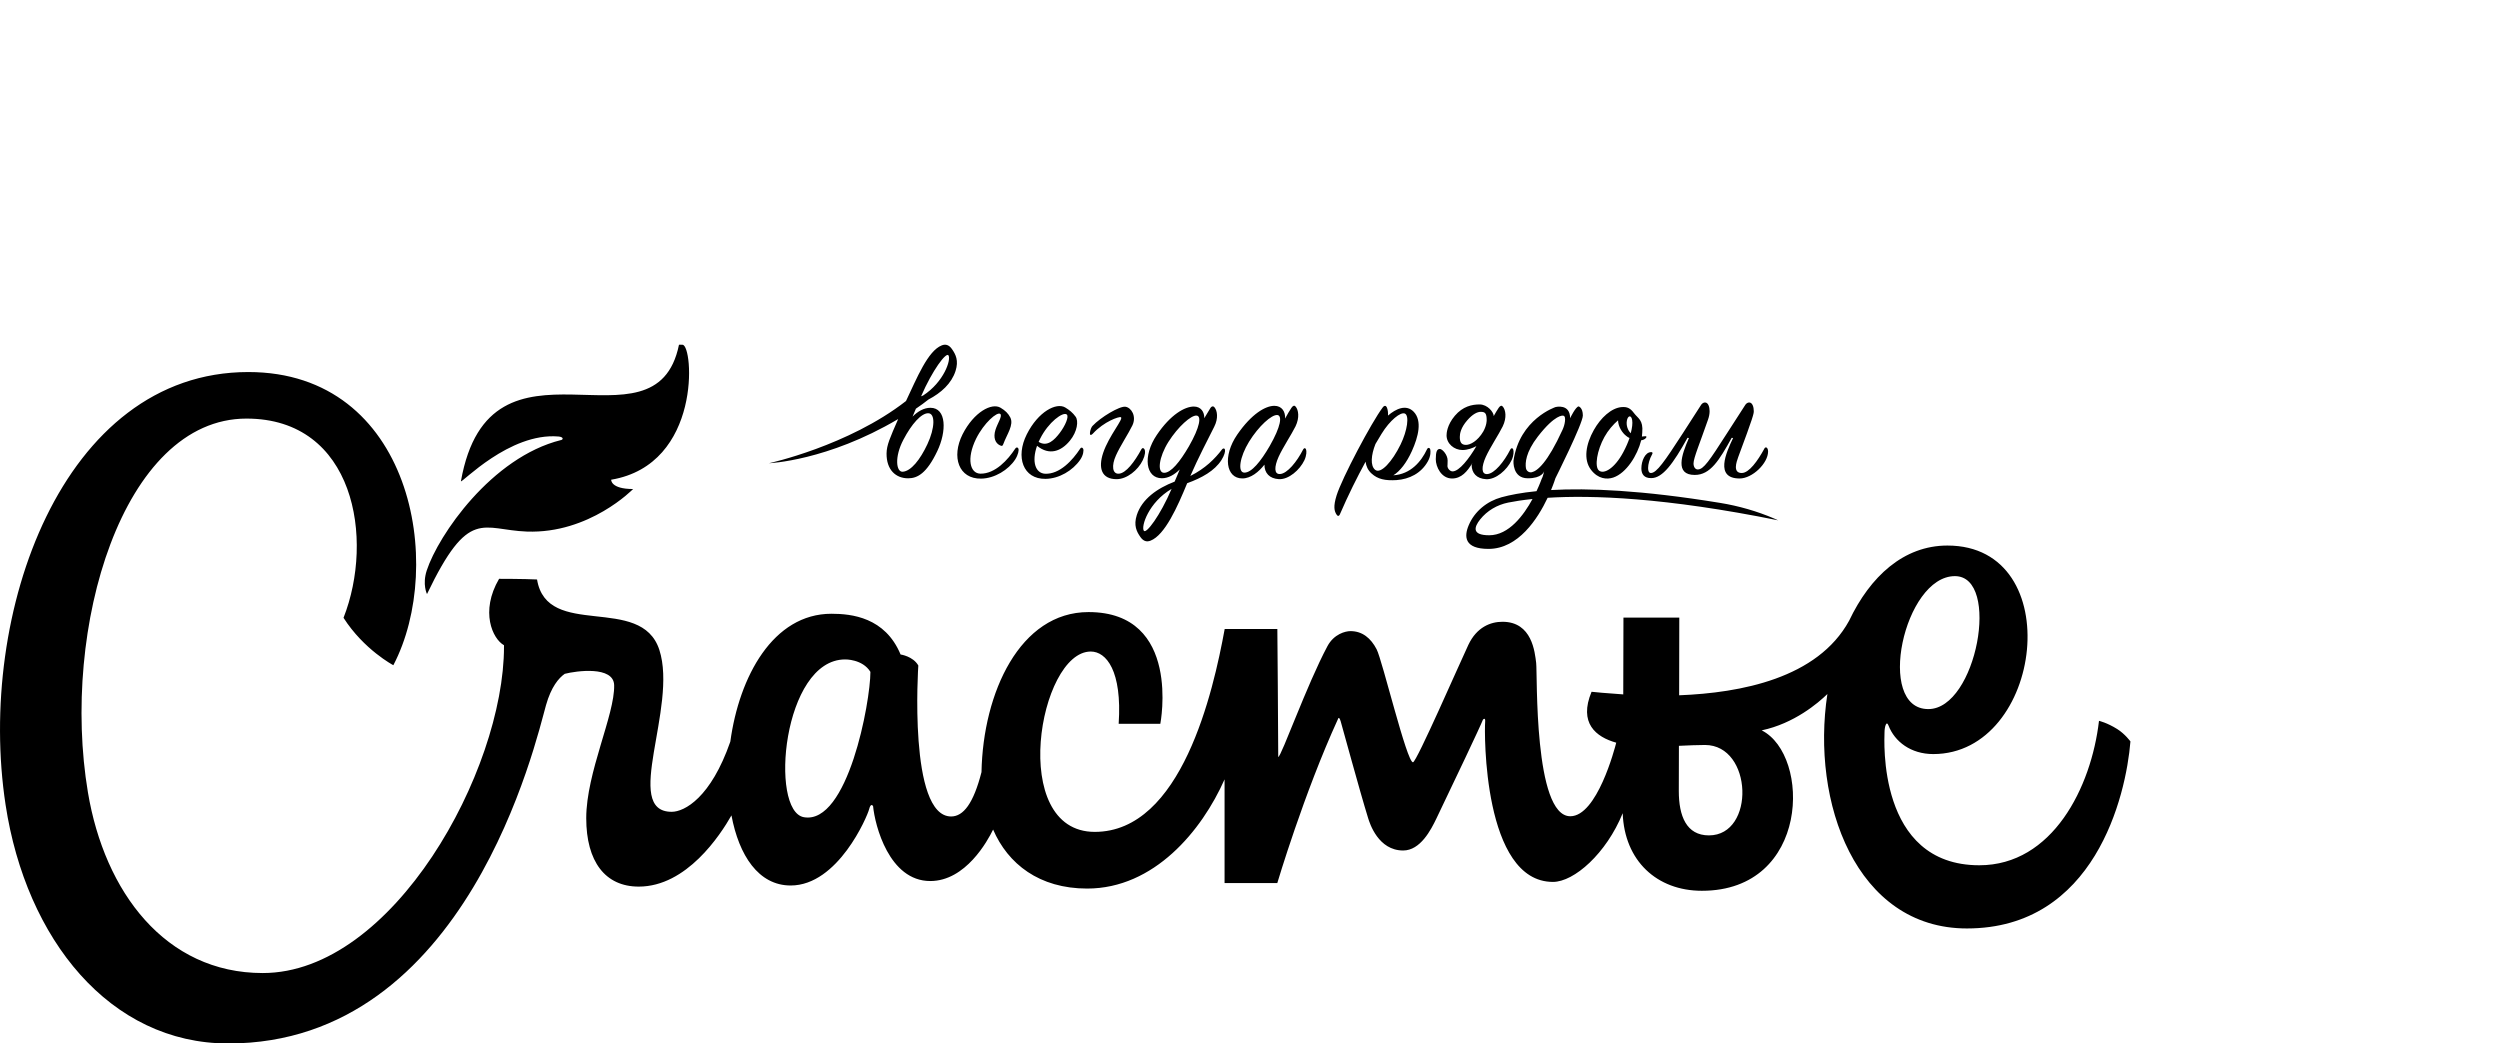 <?xml version="1.0" encoding="utf-8"?>
<!-- Generator: Adobe Illustrator 19.2.1, SVG Export Plug-In . SVG Version: 6.00 Build 0)  -->
<svg version="1.1" id="Слой_1" xmlns="http://www.w3.org/2000/svg" xmlns:xlink="http://www.w3.org/1999/xlink" x="0px" y="0px"
	 width="115px" height="48px" viewBox="0 0 115 48" enable-background="new 0 0 115 48" xml:space="preserve">
<path d="M19.642,27.327c0,0-0.224-0.44-0.01-1.091c0.53-1.611,2.976-5.199,6.177-5.994c0.107-0.02,0.122-0.143-0.122-0.163
	c-2.253-0.188-4.456,2.162-4.485,2.059c1.346-7.564,8.95-0.979,10.031-6.279c0,0,0.084-0.008,0.163,0
	c0.5,0.01,0.897,5.504-3.282,6.208c0,0-0.031,0.428,1.009,0.428c0,0-2.003,2.064-4.893,1.957
	C22.178,24.377,21.569,23.306,19.642,27.327z M98,34.106c-0.204,2.528-1.651,8.603-7.523,8.603c-5.117,0-7.177-5.831-6.417-10.784
	c-0.429,0.417-1.531,1.357-3.022,1.671c2.263,1.142,2.222,7.38-2.752,7.38c-2.071,0-3.562-1.379-3.642-3.568
	c-0.753,1.852-2.234,3.16-3.208,3.16c-3.221,0-3.16-6.911-3.119-7.36c0.022-0.244-0.102-0.102-0.102-0.102
	c-0.108,0.288-1.346,2.892-2.141,4.547c-0.245,0.51-0.733,1.47-1.529,1.47c-1.142,0-1.536-1.245-1.61-1.485
	c-0.402-1.299-1.195-4.235-1.264-4.458c-0.082-0.265-0.122-0.109-0.122-0.109c-1.57,3.425-2.793,7.549-2.793,7.549H56.33v-4.769
	c-1.047,2.364-3.244,5.023-6.321,5.023c-2.203,0-3.643-1.132-4.326-2.714c-0.253,0.522-1.263,2.368-2.891,2.368
	c-1.896,0-2.548-2.569-2.63-3.445c0,0-0.102-0.183-0.183,0.143c-0.082,0.326-1.427,3.507-3.609,3.507
	c-1.477,0-2.378-1.383-2.723-3.225c-0.513,0.906-2.063,3.276-4.264,3.276c-1.544,0-2.416-1.15-2.416-3.15
	c0-2.095,1.319-4.756,1.284-6.116c-0.022-0.896-1.743-0.659-2.273-0.522c-0.277,0.194-0.622,0.597-0.861,1.439
	C24.658,34.055,21.509,48,10.5,48c-5.446,0-9.299-4.79-10.243-10.978c-1.341-8.789,2.605-19.908,11.165-19.908
	c7.523,0,9.088,8.868,6.672,13.486c0,0-1.355-0.714-2.292-2.181c1.427-3.629,0.512-9.164-4.463-9.164
	c-5.698,0-8.558,9.653-7.294,17.197c0.767,4.575,3.556,8.308,8.041,8.308c5.994,0,11.098-9.297,11.098-15.015l0-0.064
	c-0.523-0.291-1.109-1.545-0.226-3.055c0,0,1.15,0,1.746,0.03c0.459,2.783,4.786,0.642,5.627,3.241
	c0.856,2.645-1.728,7.446,0.566,7.446c0.593,0,1.803-0.653,2.698-3.228c0.408-2.997,1.968-5.882,4.652-5.882
	c0.923,0,2.467,0.161,3.18,1.874c0,0,0.571,0.078,0.816,0.506c0,0-0.469,6.945,1.509,6.945c0.565,0,1.029-0.603,1.397-2.041
	c0.071-3.662,1.773-7.361,4.923-7.361c4.302,0,3.303,5.139,3.303,5.139h-1.916c0.163-2.442-0.571-3.324-1.284-3.324
	c-2.385,0-3.812,8.296,0.184,8.296c3.996,0,5.451-6.463,5.974-9.317v-0.016h2.425c0,0,0.041,4.83,0.041,5.89
	c0.153-0.046,1.305-3.305,2.263-5.099c0.298-0.557,0.821-0.693,1.06-0.693c0.55,0,0.938,0.326,1.203,0.836
	c0.265,0.51,1.386,5.198,1.672,5.198c0.163,0,2.161-4.587,2.548-5.403c0.387-0.816,1.019-1.061,1.57-1.061
	c1.366,0,1.488,1.405,1.549,1.895c0.061,0.489-0.122,7.051,1.57,7.051c1.229,0,2.045-3.114,2.113-3.384
	c-0.937-0.262-1.736-0.9-1.135-2.342c0.114,0.014,0.658,0.067,1.458,0.121c0.005-1,0.009-1.963,0.009-3.533c0.856,0,2.1,0,2.569,0
	c0,1.57-0.003,2.47-0.007,3.574c2.837-0.112,6.365-0.778,7.819-3.43c0.967-2.035,2.507-3.458,4.522-3.458
	c5.566,0,4.404,9.592-0.652,9.592c-1.029,0-1.774-0.571-2.059-1.315c-0.095-0.247-0.183,0.061-0.183,0.326
	c0,0.265-0.367,6.104,4.361,6.104c3.364,0,5.151-3.581,5.505-6.644c0,0,0.368,0.084,0.837,0.377C97.755,33.765,98,34.106,98,34.106z
	 M88.703,32.618c2.222,0,3.344-6.116,1.223-6.116C87.582,26.502,86.257,32.618,88.703,32.618z M40.039,30.905
	c-0.367-0.591-1.162-0.571-1.162-0.571c-2.875,0-3.494,6.984-1.896,7.258C38.999,37.939,40.039,32.292,40.039,30.905z
	 M78.428,34.269c-0.333,0-0.748,0.019-1.198,0.039c-0.003,0.757-0.005,1.46-0.005,2.081c0,1.145,0.347,2.039,1.386,2.039
	C80.752,38.428,80.63,34.269,78.428,34.269z M45.133,22.017c0.618-0.008,1.26-0.406,1.569-0.886
	c0.138-0.219,0.171-0.423,0.146-0.488c-0.032-0.081-0.106-0.073-0.146-0.008c-0.334,0.512-0.919,1.162-1.602,1.154
	c-0.479-0.008-0.65-0.683-0.203-1.602c0.366-0.74,0.976-1.26,1.114-1.146c0.114,0.089-0.13,0.439-0.22,0.732
	c-0.114,0.366,0,0.61,0.195,0.707c0.106,0.057,0.138,0.032,0.171-0.065c0.162-0.439,0.488-0.87,0.317-1.211
	c-0.098-0.187-0.228-0.317-0.447-0.447c-0.406-0.244-1.227,0.195-1.748,1.219C43.752,21.026,44.102,22.034,45.133,22.017z
	 M47.233,19.977c0.528-1.049,1.358-1.471,1.764-1.235c0.203,0.122,0.349,0.244,0.479,0.423c0.146,0.195,0.081,0.691-0.26,1.106
	c-0.399,0.488-0.943,0.699-1.512,0.236c-0.26,0.748-0.065,1.26,0.366,1.285c0.674,0.032,1.268-0.618,1.618-1.154
	c0.04-0.065,0.105-0.065,0.138,0.008c0.033,0.065,0.009,0.293-0.138,0.504c-0.342,0.496-0.968,0.87-1.594,0.878
	C47.062,22.042,46.704,21.026,47.233,19.977z M47.777,20.326c0.399,0.252,0.732-0.097,0.968-0.406
	c0.26-0.341,0.439-0.764,0.325-0.854c-0.171-0.138-0.845,0.35-1.227,1.122C47.818,20.237,47.794,20.286,47.777,20.326z
	 M50.266,19.953c0.52-0.569,1.211-0.797,1.293-0.764c0.146,0.065-0.545,0.845-0.813,1.642c-0.236,0.707-0.073,1.211,0.618,1.211
	c0.472,0,0.984-0.415,1.203-0.87c0.114-0.236,0.131-0.423,0.074-0.512c-0.041-0.065-0.098-0.065-0.138,0.008
	c-0.309,0.569-0.707,1.106-1.04,1.122c-0.293,0.016-0.342-0.366-0.13-0.837c0.187-0.423,0.585-1.024,0.756-1.382
	c0.203-0.423-0.048-0.821-0.317-0.861c-0.268-0.041-1.146,0.487-1.512,0.878C50.161,19.668,50.039,20.172,50.266,19.953z
	 M53.211,20.01c0.634-0.943,1.292-1.309,1.707-1.309c0.325,0,0.488,0.252,0.479,0.536c0.098-0.162,0.187-0.309,0.269-0.447
	c0.065-0.114,0.146-0.122,0.203-0.049c0.122,0.146,0.187,0.496-0.017,0.894c-0.244,0.487-0.756,1.471-1.097,2.26
	c0.683-0.342,1.13-0.789,1.456-1.219c0.048-0.065,0.122-0.065,0.138,0.016c0.017,0.073-0.024,0.252-0.162,0.471
	c-0.317,0.496-0.902,0.821-1.577,1.065c-0.447,1.089-1.024,2.382-1.683,2.642c-0.163,0.065-0.325,0.041-0.471-0.171
	c-0.171-0.244-0.317-0.528-0.163-1.008c0.236-0.732,0.935-1.228,1.74-1.536c0.081-0.179,0.155-0.374,0.236-0.561
	c-0.236,0.236-0.52,0.406-0.821,0.406C52.699,22.001,52.552,20.985,53.211,20.01z M53.893,22.489
	c-1.056,0.618-1.415,1.732-1.276,1.927C52.723,24.57,53.365,23.725,53.893,22.489z M53.544,21.749
	c0.317,0.008,0.732-0.504,1.147-1.219c0.512-0.894,0.585-1.398,0.349-1.414c-0.252-0.017-0.845,0.504-1.293,1.211
	C53.308,21.026,53.219,21.741,53.544,21.749z M56.912,19.993c0.659-0.959,1.301-1.325,1.707-1.325c0.35,0,0.512,0.268,0.496,0.585
	c0.106-0.195,0.203-0.366,0.293-0.496c0.073-0.106,0.138-0.122,0.195-0.049c0.122,0.146,0.187,0.496-0.008,0.902
	c-0.179,0.366-0.586,0.975-0.78,1.406c-0.203,0.455-0.212,0.805,0.065,0.789c0.333-0.016,0.78-0.569,1.065-1.13
	c0.041-0.073,0.097-0.081,0.13-0.008c0.033,0.073,0.033,0.276-0.073,0.504c-0.212,0.447-0.724,0.894-1.171,0.87
	c-0.439-0.024-0.667-0.285-0.667-0.667c-0.26,0.333-0.626,0.634-1.016,0.634C56.391,22.009,56.237,20.977,56.912,19.993z
	 M57.237,21.741c0.334,0.008,0.756-0.512,1.171-1.227c0.512-0.894,0.585-1.398,0.349-1.423c-0.26-0.024-0.854,0.504-1.301,1.228
	C57.026,21.018,56.92,21.733,57.237,21.741z M61.491,23.684c-0.122-0.171-0.163-0.398-0.008-0.894
	c0.244-0.789,1.609-3.366,2.122-4.048c0.081-0.106,0.154-0.089,0.195,0.008c0.04,0.106,0.057,0.228,0.048,0.366
	c0.358-0.309,0.837-0.537,1.187-0.171c0.39,0.414,0.212,1.138-0.089,1.805c-0.244,0.537-0.545,0.927-0.853,1.114
	c0.796-0.049,1.284-0.634,1.544-1.187c0.049-0.114,0.138-0.081,0.155,0c0.016,0.073,0.032,0.284-0.106,0.537
	c-0.309,0.561-0.862,0.829-1.447,0.87c-0.52,0.032-0.862-0.041-1.146-0.301c-0.171-0.155-0.252-0.342-0.276-0.545
	c-0.382,0.699-0.797,1.528-1.187,2.431C61.597,23.741,61.54,23.757,61.491,23.684z M63.256,21.611
	c0.26,0.211,0.788-0.382,1.17-1.162c0.317-0.65,0.406-1.325,0.203-1.423c-0.194-0.097-0.699,0.309-1.081,0.935
	c-0.089,0.146-0.179,0.292-0.277,0.463C63.068,20.936,63.028,21.424,63.256,21.611z M66.046,21.124c0-0.35,0.057-0.472,0.187-0.472
	c0.114,0,0.358,0.268,0.358,0.528c0,0.228-0.009,0.228-0.009,0.26c0.009,0.13,0.131,0.244,0.236,0.244
	c0.305,0,0.76-0.586,1.097-1.163c-0.173,0.09-0.398,0.18-0.642,0.18c-0.382,0-0.731-0.293-0.731-0.674
	c0-0.09,0.017-0.472,0.382-0.903c0.366-0.431,0.788-0.52,1.138-0.52c0.364,0,0.648,0.356,0.65,0.535
	c0.08-0.145,0.158-0.278,0.228-0.38c0.073-0.106,0.138-0.122,0.195-0.049c0.122,0.146,0.187,0.496-0.009,0.902
	c-0.179,0.366-0.585,0.975-0.78,1.406c-0.203,0.455-0.211,0.805,0.065,0.789c0.333-0.016,0.78-0.569,1.064-1.13
	c0.041-0.073,0.098-0.081,0.131-0.008c0.032,0.073,0.033,0.276-0.074,0.504c-0.211,0.447-0.723,0.894-1.17,0.87
	c-0.439-0.024-0.667-0.284-0.667-0.666l0.039-0.087c-0.236,0.4-0.51,0.721-0.941,0.721C66.298,22.009,66.046,21.473,66.046,21.124z
	 M68.232,19.847c0.163-0.292,0.155-0.52,0.155-0.52c0-0.301-0.065-0.382-0.26-0.382c-0.163-0.008-0.39,0.106-0.634,0.39
	c-0.293,0.333-0.342,0.61-0.342,0.764c0,0.236,0.065,0.366,0.285,0.366C67.622,20.465,67.964,20.302,68.232,19.847z M73.186,21.611
	c-0.358-0.471-0.236-1.179,0.13-1.829c0.309-0.553,0.805-1.024,1.293-1.057c0.252-0.016,0.39,0.057,0.553,0.276
	c0.187,0.252,0.431,0.309,0.382,0.894c-0.008,0.065-0.008,0.122-0.016,0.187c0.048,0,0.097-0.017,0.162-0.017
	c0.057,0,0.057,0.041,0.024,0.081c-0.057,0.065-0.138,0.098-0.219,0.106c-0.171,0.691-0.683,1.512-1.285,1.715
	C73.917,22.066,73.511,22.034,73.186,21.611z M74.836,19.351c-0.041,0.219,0.048,0.455,0.179,0.577
	c0.065-0.252,0.089-0.455,0.065-0.602C75.039,19.067,74.876,19.116,74.836,19.351z M73.551,21.644
	c0.228,0.187,0.724-0.098,1.122-0.846c0.122-0.228,0.22-0.455,0.285-0.65c-0.057-0.024-0.106-0.057-0.154-0.098
	c-0.171-0.13-0.366-0.414-0.374-0.715c-0.22,0.187-0.455,0.455-0.626,0.764C73.462,20.717,73.34,21.465,73.551,21.644z M41.3,19.285
	c-3.244,1.918-5.929,2.024-5.929,2.024s3.65-0.793,6.305-2.862c0.499-1.05,1.002-2.305,1.644-2.559
	c0.162-0.065,0.325-0.04,0.471,0.171c0.171,0.244,0.317,0.529,0.163,1.008c-0.186,0.576-0.661,1.005-1.247,1.312
	c-0.161,0.13-0.363,0.277-0.575,0.42c-0.051,0.122-0.101,0.244-0.154,0.365c0.236-0.236,0.52-0.406,0.821-0.406
	c0.748,0,0.748,1.089,0.317,1.992c-0.488,1.024-0.911,1.252-1.342,1.252c-0.561,0-1-0.382-0.992-1.146
	c0.006-0.384,0.157-0.715,0.533-1.577C41.31,19.28,41.305,19.282,41.3,19.285z M42.37,18.23c0.027-0.01,0.057-0.022,0.089-0.034
	c0.969-0.628,1.303-1.665,1.169-1.852C43.523,16.191,42.895,17.017,42.37,18.23z M41.555,20.229
	c-0.415,0.788-0.334,1.488-0.032,1.471c0.382-0.024,0.804-0.553,1.138-1.268c0.35-0.748,0.366-1.415,0.04-1.423
	C42.384,19.002,41.937,19.497,41.555,20.229z M75.967,21.993c0.512-0.008,0.992-0.65,1.658-1.853l0.066,0.008
	c-0.342,0.78-0.659,1.699,0.268,1.699c0.715,0,1.122-0.667,1.699-1.707l0.065,0.008c-0.325,0.675-0.854,1.862,0.3,1.862
	c0.586,0,1.309-0.699,1.309-1.244c0-0.114-0.049-0.187-0.098-0.187c-0.025,0-0.057,0.016-0.073,0.057
	c-0.309,0.569-0.707,1.122-1.04,1.122c-0.423,0-0.244-0.504-0.163-0.732c0.691-1.853,0.716-1.992,0.716-2.113
	c0-0.195-0.065-0.399-0.211-0.399c-0.057,0-0.122,0.032-0.171,0.098l-0.854,1.325c-0.813,1.268-1.073,1.658-1.341,1.658
	c-0.114,0-0.195-0.113-0.195-0.276c0-0.252,0.301-0.959,0.667-2.016c0.049-0.138,0.073-0.269,0.073-0.39
	c0-0.195-0.065-0.399-0.212-0.399c-0.057,0-0.122,0.032-0.171,0.098l-0.853,1.325c-0.837,1.292-1.203,1.821-1.464,1.821
	c-0.089,0-0.13-0.09-0.13-0.228c0-0.171,0.065-0.415,0.179-0.618c0.016-0.024,0.024-0.049,0.024-0.065
	c0-0.041-0.024-0.049-0.065-0.049c-0.277,0-0.447,0.415-0.447,0.748C75.504,21.798,75.618,22.002,75.967,21.993z M81.795,23.935
	C82.041,24.06,81.795,23.935,81.795,23.935L81.795,23.935z M69.62,21.2c0.277-1.933,1.94-2.477,1.94-2.477s0.665-0.168,0.665,0.514
	c0,0,0.261-0.542,0.394-0.542c0,0,0.192,0.053,0.192,0.42c0,0.367-1.263,2.886-1.263,2.886s-0.066,0.218-0.2,0.541
	c1.677-0.096,4.16-0.001,7.777,0.591c0.856,0.14,1.694,0.38,2.491,0.721c0.078,0.033,0.14,0.061,0.179,0.081
	c-5.206-1.055-8.586-1.164-10.604-1.037c-0.454,0.961-1.348,2.351-2.719,2.351c-1.106,0-1.134-0.558-0.913-1.084
	c0.269-0.642,0.838-1.107,1.509-1.291c0.384-0.105,0.909-0.21,1.611-0.28c0.156-0.33,0.238-0.567,0.238-0.567
	c0.053-0.072,0.107-0.326,0.116-0.367c-0.01,0.044-0.1,0.341-0.757,0.341C69.564,22.001,69.62,21.2,69.62,21.2z M70.496,22.954
	c-0.473,0.049-0.844,0.109-1.121,0.165c-0.506,0.103-0.967,0.372-1.289,0.776c-0.28,0.352-0.389,0.727,0.417,0.727
	C69.407,24.623,70.091,23.7,70.496,22.954z M70.193,21.534c0.021,0.129,0.143,0.218,0.271,0.188c0.252-0.058,0.714-0.424,1.41-1.946
	c0.057-0.124,0.098-0.255,0.114-0.39c0.017-0.133,0.008-0.266-0.092-0.266c0,0-0.35-0.076-1.152,0.957
	C70.175,20.809,70.156,21.306,70.193,21.534z"/>
</svg>
